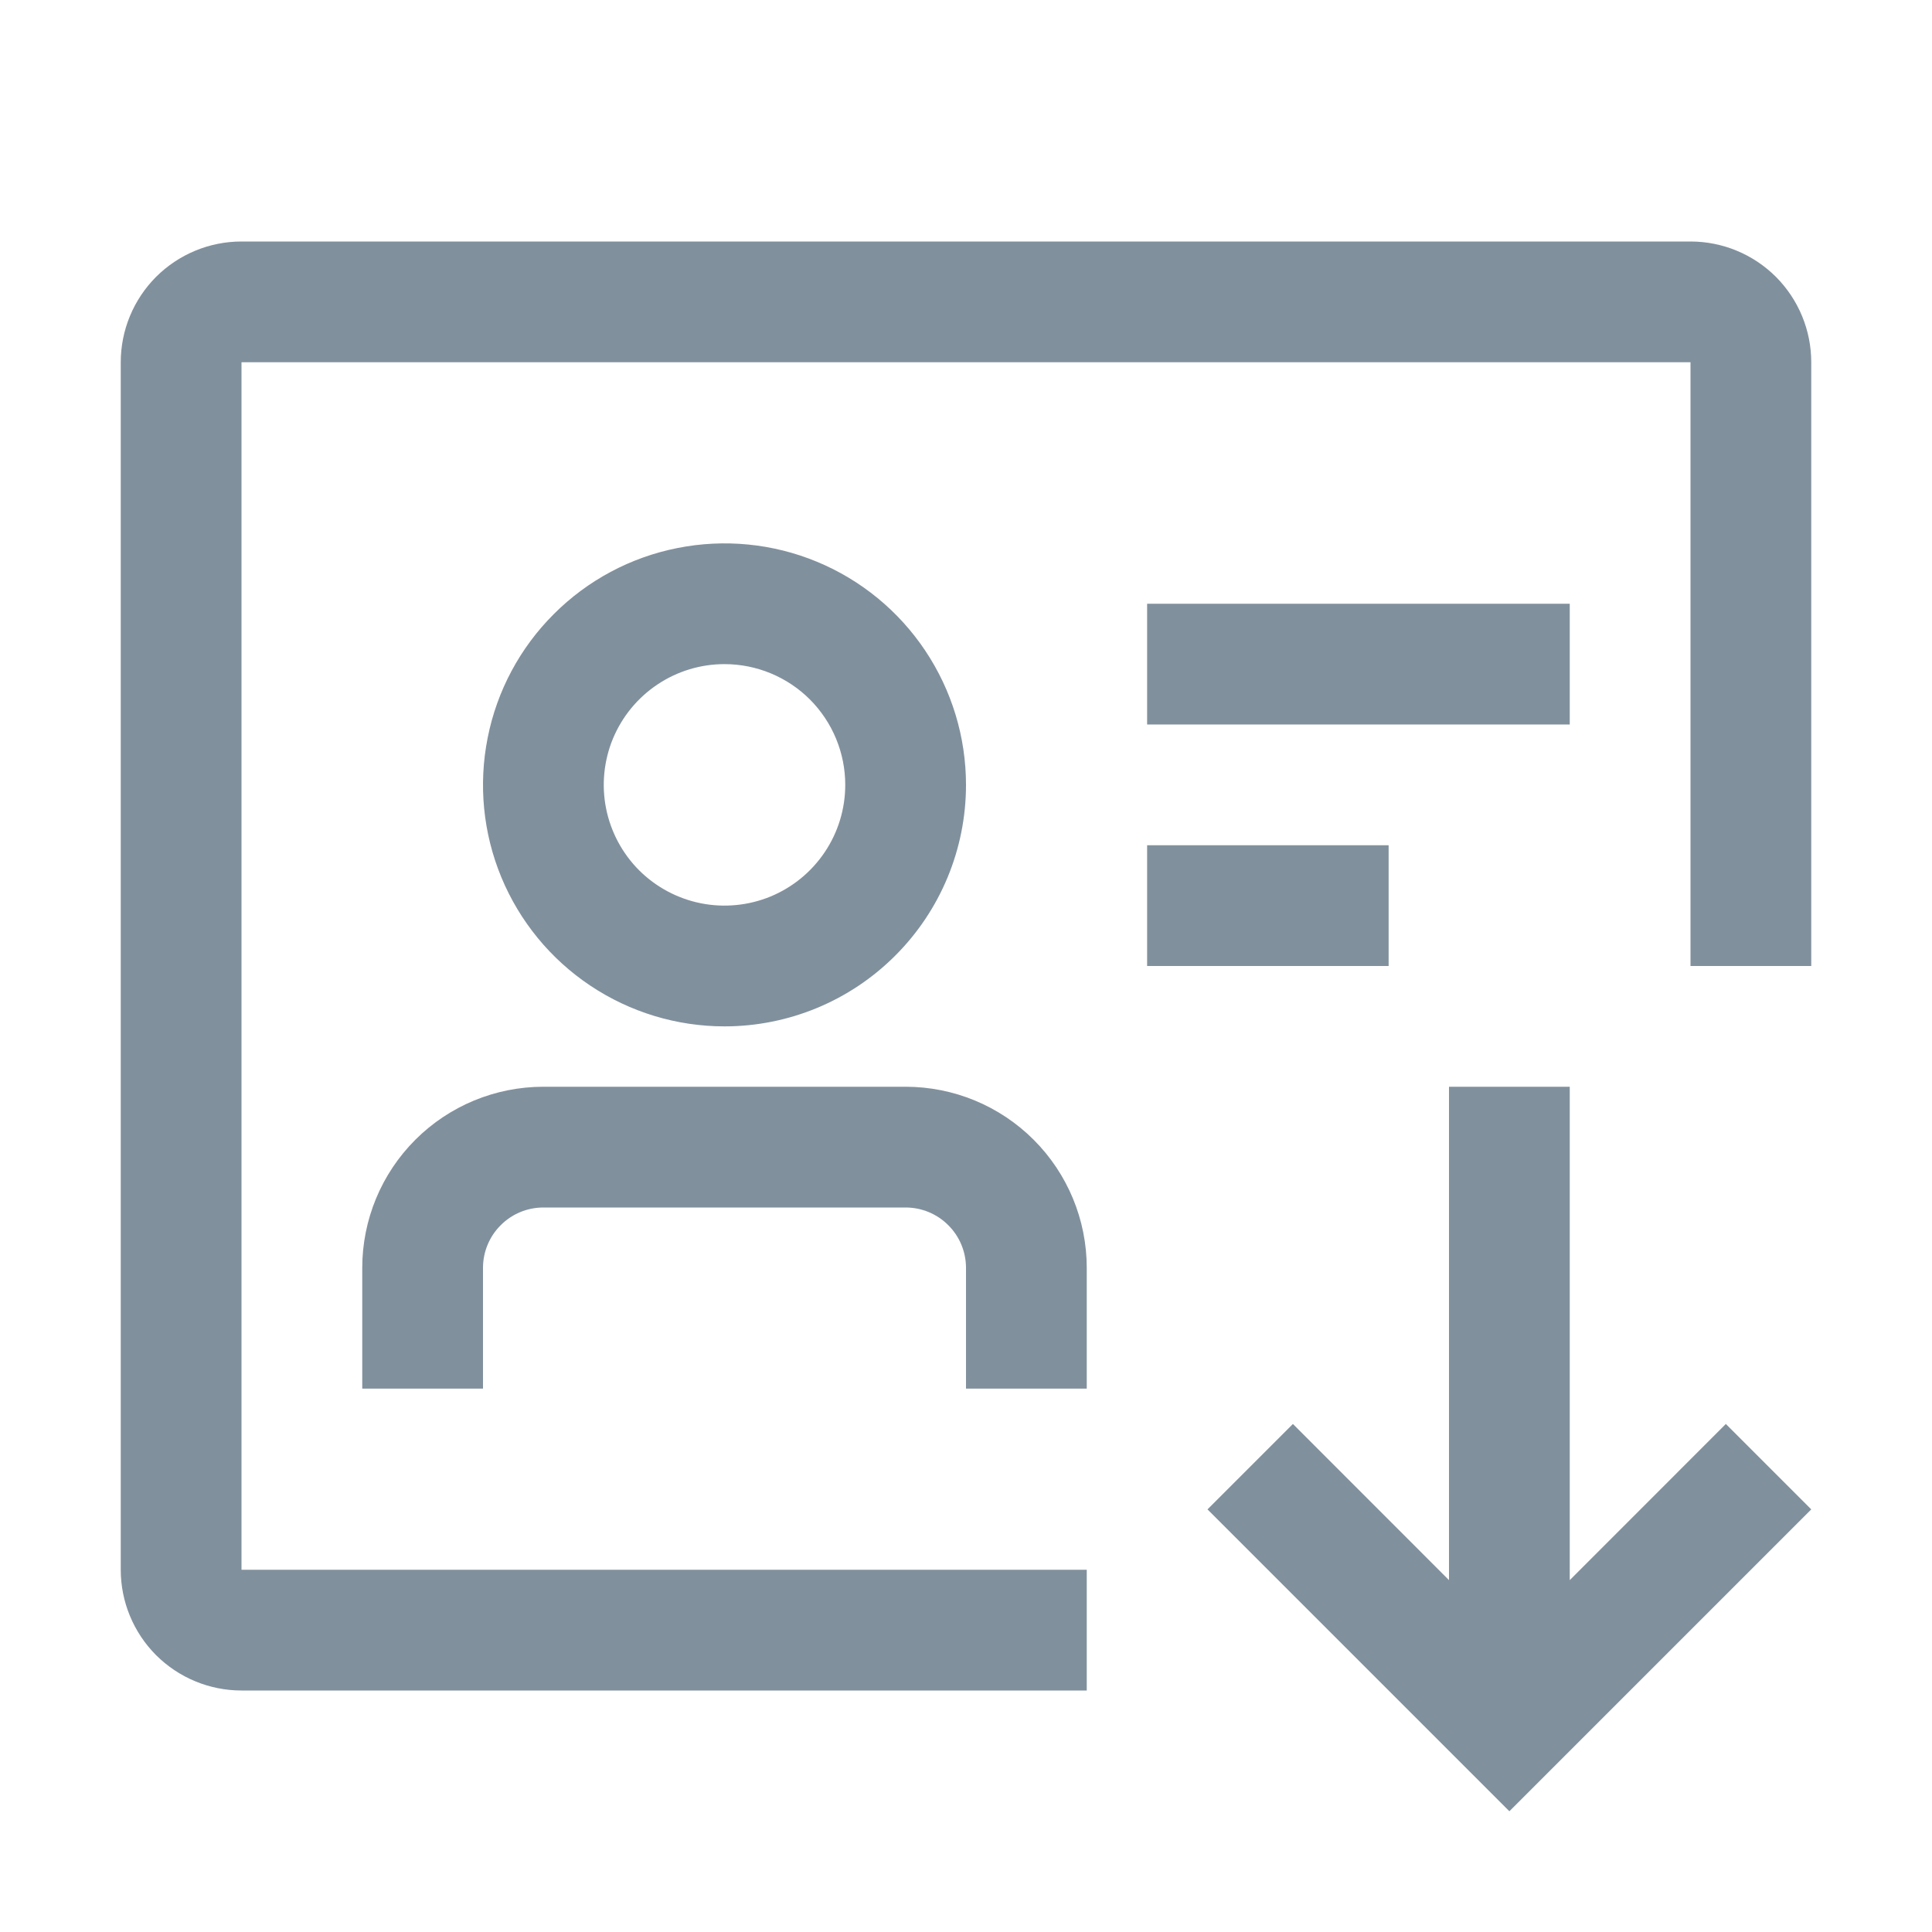 <svg width="24" height="24" viewBox="0 0 24 24" fill="none" xmlns="http://www.w3.org/2000/svg">
<path d="M22.5 18.75L21.439 17.689L19.5 19.629V13.5H18V19.629L16.061 17.689L15 18.75L18.75 22.5L22.5 18.75Z" fill="#81909D"/>
<path d="M17.25 10.5H14.25V12H17.25V10.5Z" fill="#81909D"/>
<path d="M19.5 7.5H14.25V9H19.5V7.5Z" fill="#81909D"/>
<path d="M6.75 13.5H11.25C11.847 13.5 12.419 13.737 12.841 14.159C13.263 14.581 13.5 15.153 13.5 15.75V17.25H12V15.75C12 15.551 11.921 15.36 11.78 15.22C11.64 15.079 11.449 15 11.25 15H6.75C6.551 15 6.36 15.079 6.22 15.22C6.079 15.36 6 15.551 6 15.75V17.25H4.5V15.75C4.5 15.153 4.737 14.581 5.159 14.159C5.581 13.737 6.153 13.5 6.75 13.5Z" fill="#81909D"/>
<path d="M12 9.75C12 9.157 11.824 8.577 11.494 8.083C11.165 7.59 10.696 7.205 10.148 6.978C9.6 6.751 8.997 6.692 8.415 6.808C7.833 6.923 7.298 7.209 6.879 7.629C6.459 8.048 6.173 8.583 6.058 9.165C5.942 9.747 6.001 10.35 6.228 10.898C6.455 11.446 6.84 11.915 7.333 12.244C7.827 12.574 8.407 12.75 9 12.75C9.796 12.75 10.559 12.434 11.121 11.871C11.684 11.309 12 10.546 12 9.75ZM10.5 9.75C10.5 10.047 10.412 10.337 10.247 10.583C10.082 10.83 9.848 11.022 9.574 11.136C9.3 11.249 8.998 11.279 8.707 11.221C8.416 11.163 8.149 11.02 7.939 10.811C7.73 10.601 7.587 10.334 7.529 10.043C7.471 9.752 7.501 9.45 7.614 9.176C7.728 8.902 7.92 8.668 8.167 8.503C8.413 8.338 8.703 8.25 9 8.25C9.398 8.25 9.779 8.408 10.061 8.689C10.342 8.971 10.5 9.352 10.5 9.75Z" fill="#81909D"/>
<path d="M13.5 19.5H3V4.5H21V12H22.5V4.5C22.5 4.102 22.342 3.721 22.061 3.439C21.779 3.158 21.398 3 21 3H3C2.602 3 2.221 3.158 1.939 3.439C1.658 3.721 1.5 4.102 1.5 4.5V19.5C1.5 19.898 1.658 20.279 1.939 20.561C2.221 20.842 2.602 21 3 21H13.5V19.5Z" fill="#81909D"/>
</svg>
